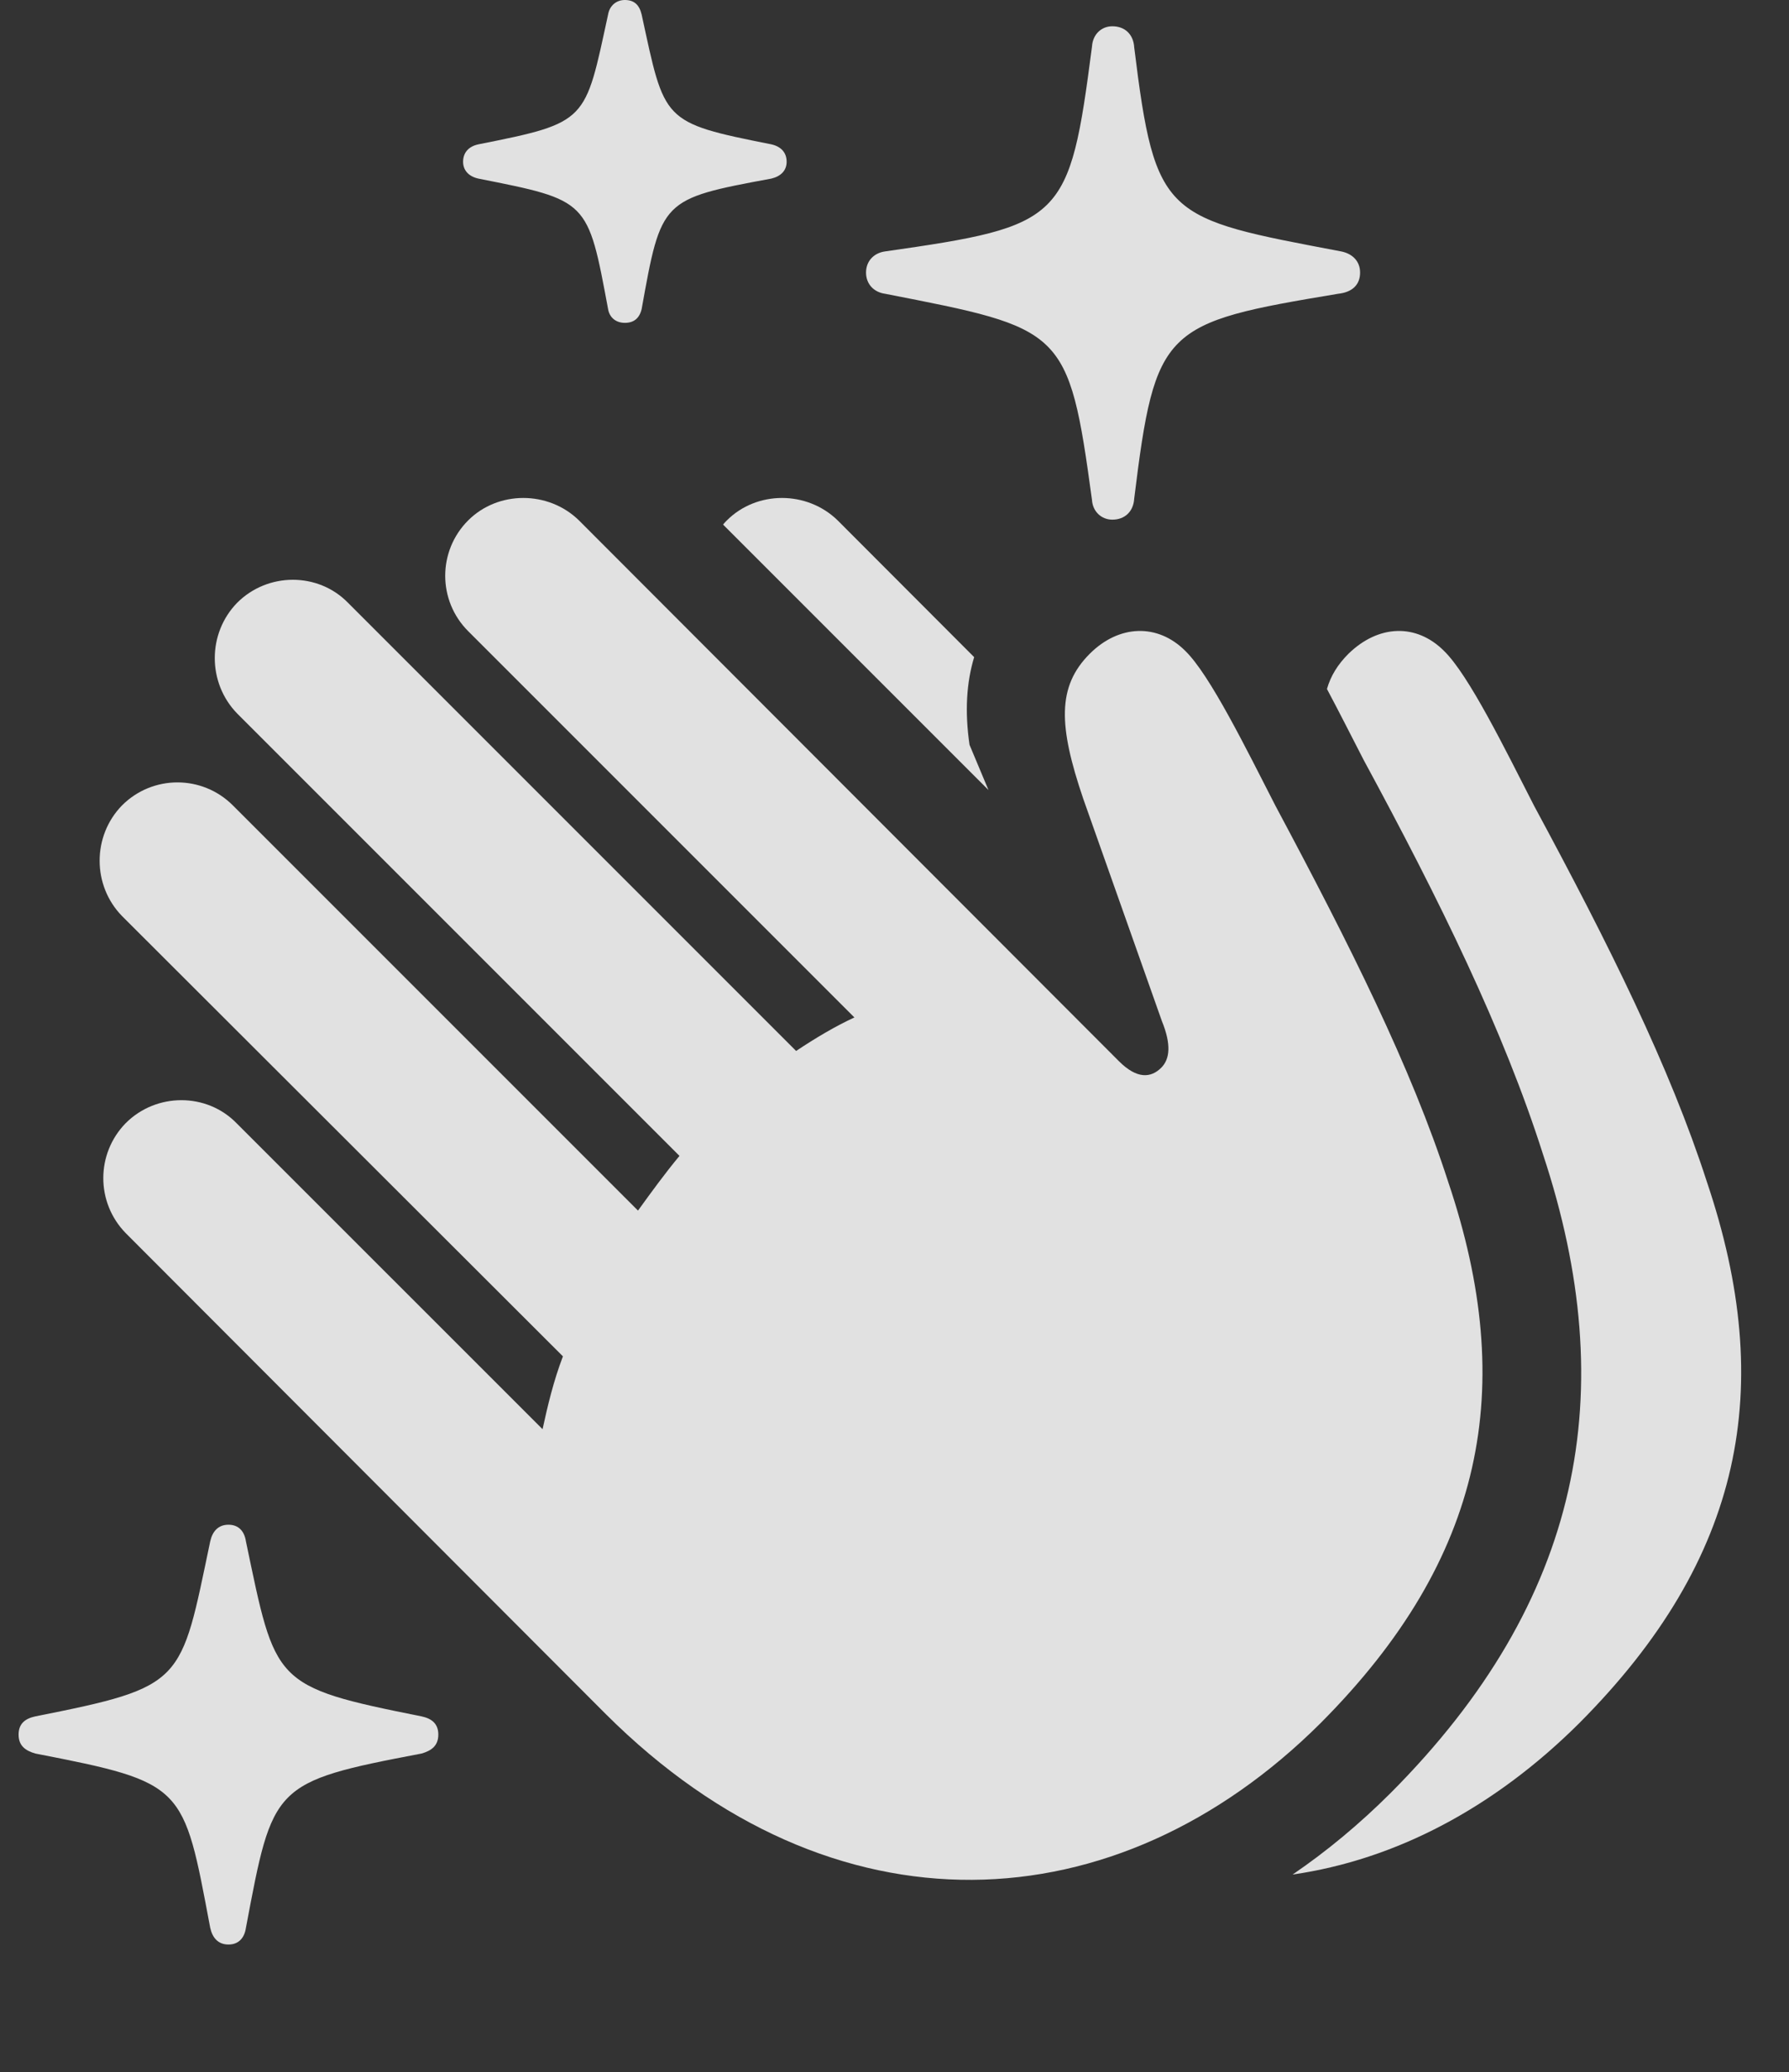 <?xml version="1.0" encoding="UTF-8"?>
<!--Generator: Apple Native CoreSVG 326-->
<!DOCTYPE svg
PUBLIC "-//W3C//DTD SVG 1.1//EN"
       "http://www.w3.org/Graphics/SVG/1.1/DTD/svg11.dtd">
<svg version="1.1" xmlns="http://www.w3.org/2000/svg" xmlns:xlink="http://www.w3.org/1999/xlink" viewBox="0 0 23.975 27.764">
 <rect x="0" y="0" width="23.975" height="27.764" fill="#333333" stroke="none"/>
 <g>
  <rect height="27.764" opacity="0" width="23.975" x="0" y="0"/>
  <path d="M3.296 20.654C3.696 22.559 3.647 22.598 5.649 22.998C5.786 23.027 5.874 23.096 5.874 23.242C5.874 23.389 5.786 23.457 5.649 23.496C3.647 23.877 3.657 23.916 3.296 25.83C3.276 25.967 3.198 26.055 3.062 26.055C2.925 26.055 2.847 25.967 2.817 25.83C2.456 23.916 2.485 23.887 0.474 23.496C0.337 23.457 0.249 23.389 0.249 23.242C0.249 23.096 0.337 23.027 0.474 22.998C2.485 22.598 2.417 22.559 2.817 20.654C2.847 20.518 2.925 20.43 3.062 20.43C3.198 20.43 3.276 20.518 3.296 20.654ZM15.2 0.635C15.483 2.93 15.61 2.92 17.974 3.369C18.12 3.398 18.227 3.496 18.227 3.652C18.227 3.818 18.12 3.916 17.935 3.936C15.591 4.326 15.483 4.385 15.2 6.68C15.19 6.855 15.073 6.963 14.907 6.963C14.761 6.963 14.644 6.855 14.634 6.699C14.321 4.395 14.253 4.404 11.86 3.936C11.714 3.916 11.606 3.809 11.606 3.652C11.606 3.496 11.714 3.389 11.86 3.369C14.253 3.027 14.331 2.959 14.634 0.625C14.644 0.459 14.761 0.352 14.907 0.352C15.073 0.352 15.19 0.459 15.2 0.635ZM8.599 0.195C8.911 1.631 8.862 1.641 10.337 1.934C10.464 1.963 10.542 2.041 10.542 2.168C10.542 2.285 10.464 2.363 10.337 2.393C8.862 2.666 8.862 2.676 8.599 4.141C8.569 4.268 8.491 4.326 8.374 4.326C8.257 4.326 8.169 4.258 8.149 4.141C7.876 2.676 7.886 2.686 6.411 2.393C6.274 2.363 6.206 2.275 6.206 2.168C6.206 2.051 6.274 1.963 6.411 1.934C7.886 1.641 7.837 1.631 8.149 0.195C8.169 0.078 8.257 0 8.374 0C8.501 0 8.569 0.068 8.599 0.195Z" fill="white" fill-opacity="0.85"/>
  <path d="M19.351 8.721C19.683 9.043 20.171 10.039 20.561 10.801C21.567 12.666 22.378 14.297 22.876 15.84C23.804 18.594 23.364 20.879 21.167 23.086C20.026 24.223 18.702 24.919 17.323 25.117C17.781 24.805 18.221 24.439 18.638 24.023C21.206 21.445 21.733 18.652 20.679 15.469C20.151 13.809 19.292 12.06 18.276 10.185C18.114 9.872 17.95 9.545 17.783 9.232C17.833 9.056 17.928 8.903 18.071 8.76C18.472 8.369 18.98 8.35 19.351 8.721ZM11.226 6.973L13.055 8.805C12.952 9.147 12.928 9.534 12.993 9.98L13.247 10.586L9.69 7.029C9.706 7.009 9.723 6.991 9.741 6.973C10.142 6.572 10.815 6.572 11.226 6.973Z" fill="white" fill-opacity="0.85"/>
  <path d="M8.12 22.969C11.167 26.006 14.966 25.811 17.7 23.086C19.898 20.879 20.337 18.594 19.409 15.84C18.911 14.297 18.091 12.666 17.095 10.801C16.704 10.039 16.216 9.043 15.884 8.721C15.513 8.35 14.995 8.369 14.604 8.76C14.165 9.199 14.185 9.727 14.517 10.703L15.571 13.682C15.698 13.994 15.679 14.19 15.562 14.307C15.425 14.443 15.239 14.463 14.995 14.219L7.759 6.973C7.349 6.572 6.675 6.572 6.274 6.973C5.864 7.383 5.864 8.047 6.274 8.457L11.45 13.633C11.196 13.75 10.933 13.906 10.669 14.082L4.663 8.076C4.263 7.666 3.589 7.666 3.179 8.076C2.778 8.486 2.778 9.15 3.179 9.561L9.106 15.488C8.911 15.723 8.726 15.977 8.55 16.221L3.12 10.791C2.71 10.381 2.046 10.381 1.636 10.791C1.235 11.201 1.235 11.865 1.636 12.275L7.544 18.174C7.417 18.506 7.339 18.838 7.271 19.15L3.169 15.049C2.769 14.639 2.095 14.639 1.685 15.049C1.284 15.459 1.284 16.113 1.685 16.523Z" fill="white" fill-opacity="0.85"/>
 </g>
</svg>
